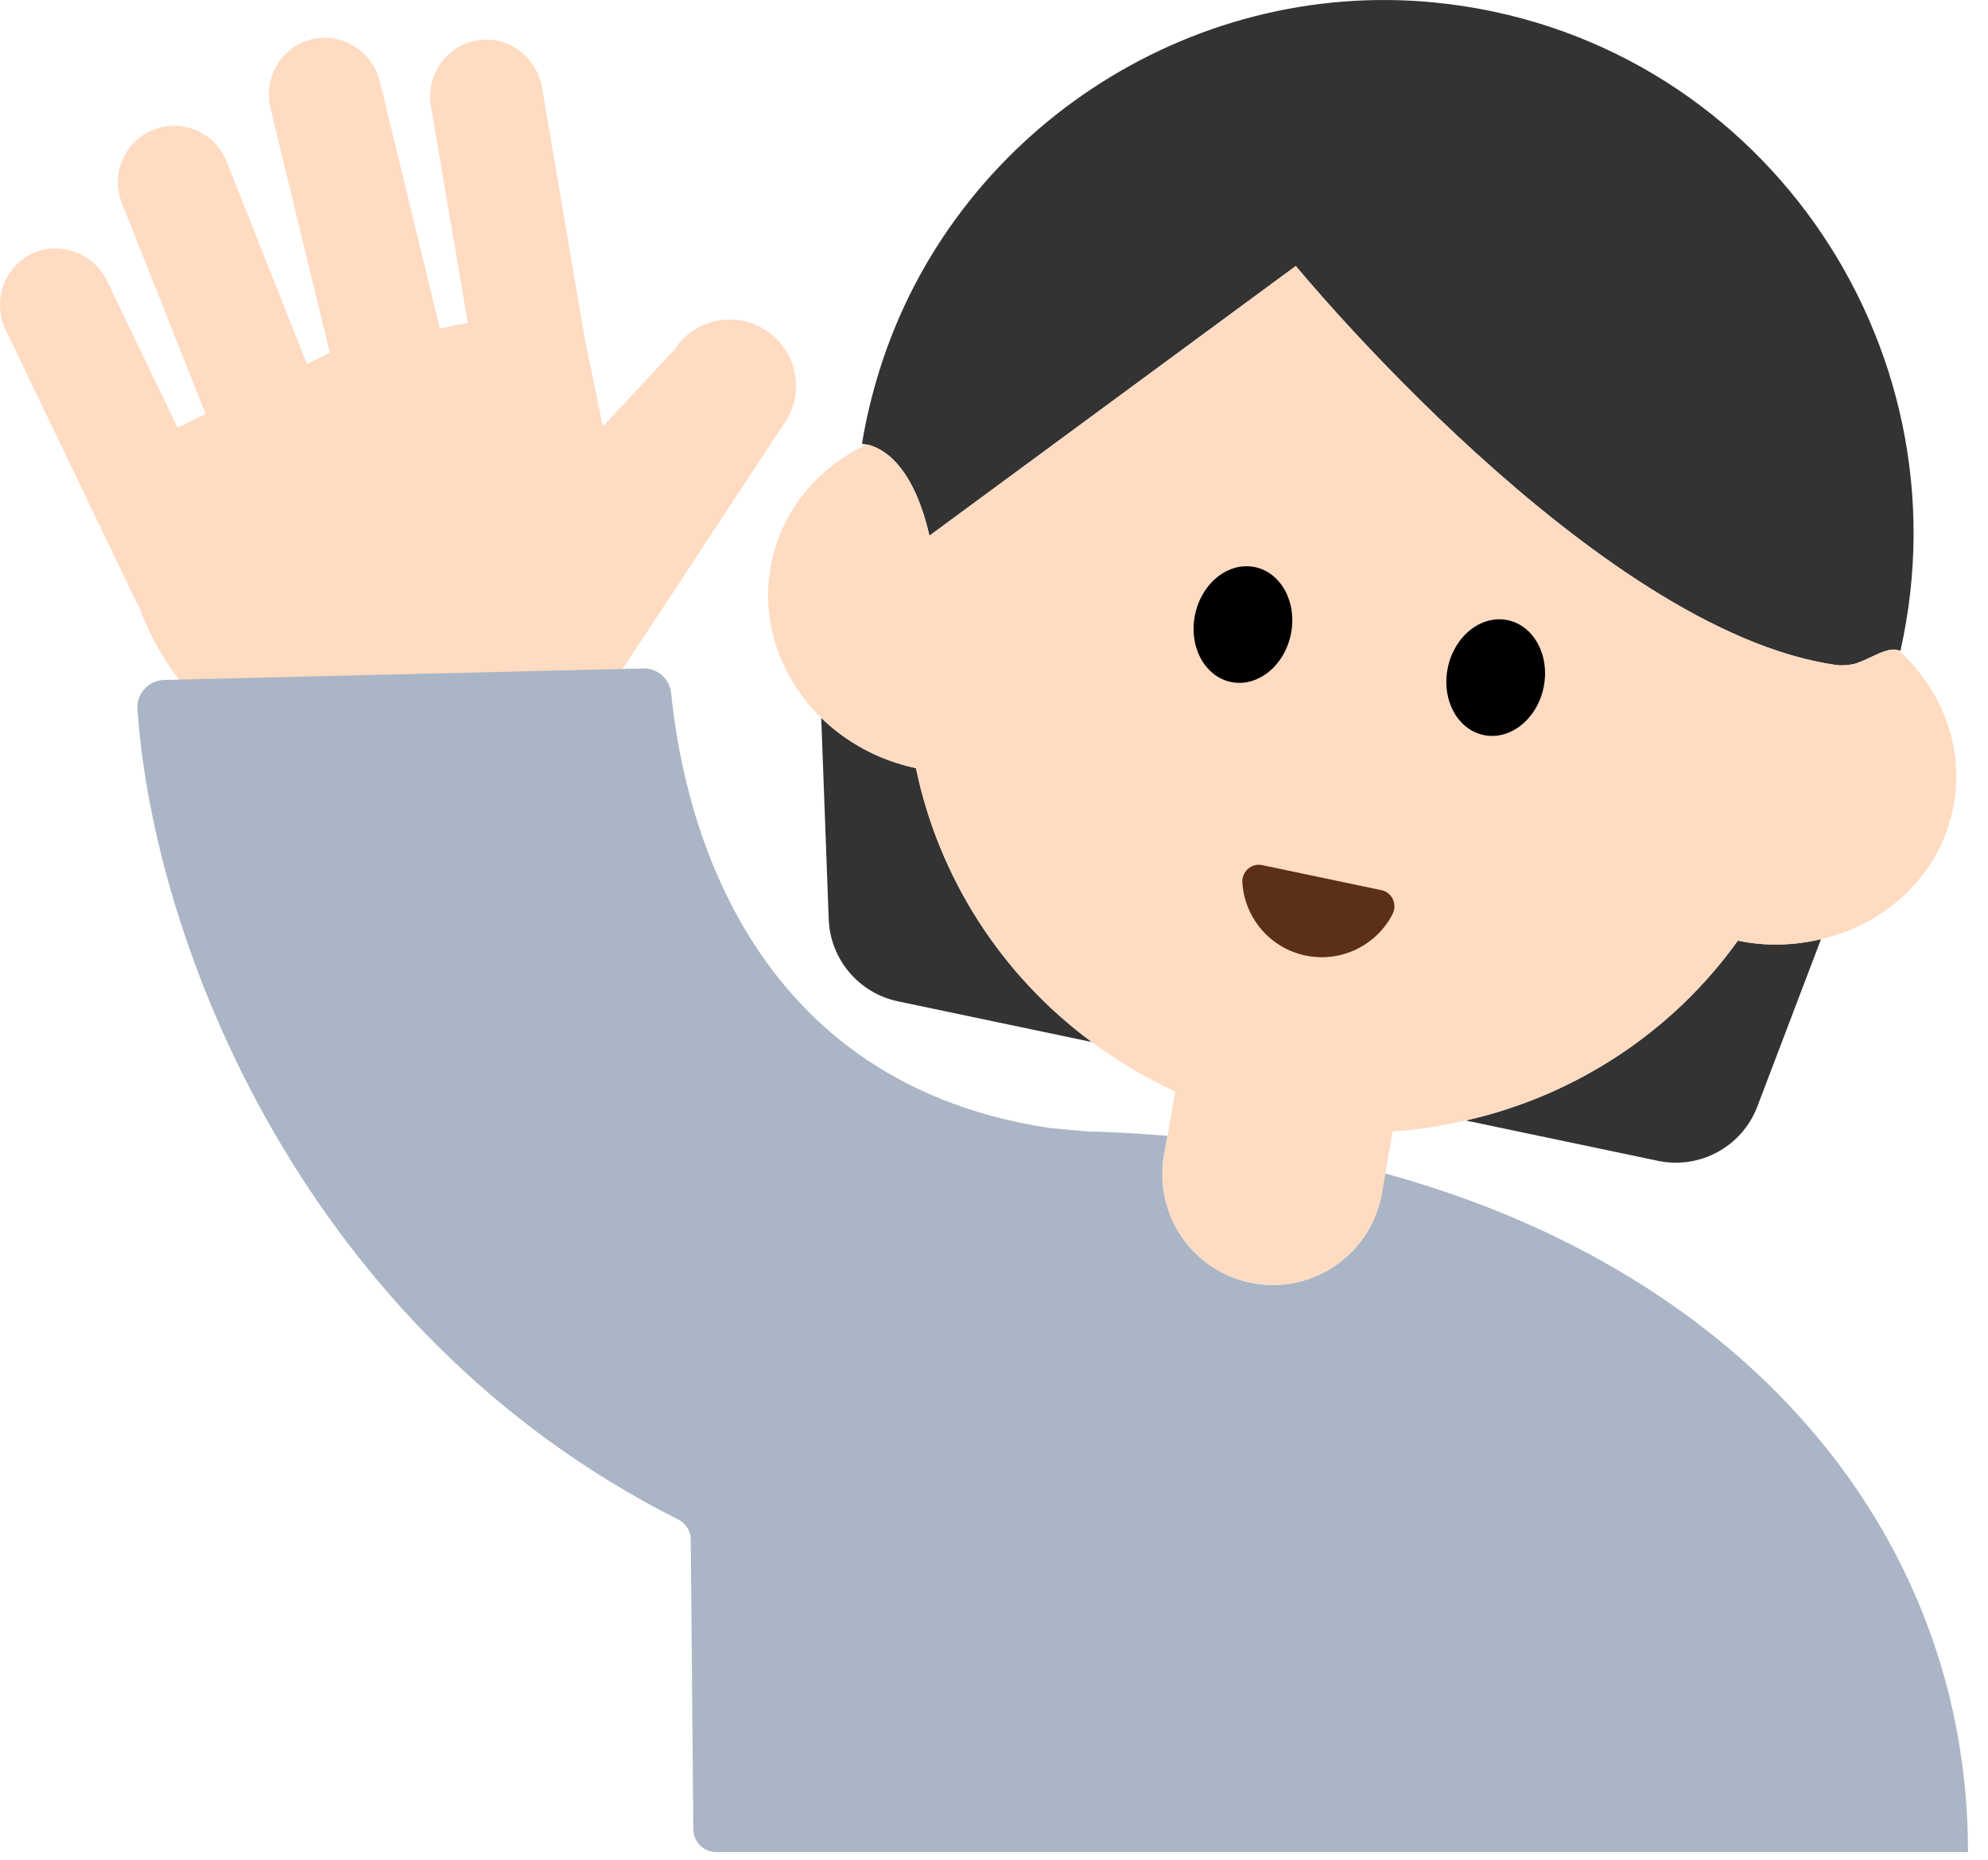 <svg width="93" height="87" viewBox="0 0 93 87" fill="none" xmlns="http://www.w3.org/2000/svg">
<path d="M35.84 15.459C34.415 14.521 32.498 14.916 31.56 16.341L28.203 19.954L27.358 15.856L25.358 4.106V4.104C25.108 2.636 23.743 1.646 22.308 1.891C20.873 2.136 19.913 3.521 20.163 4.989L21.883 15.099L20.578 15.369L17.775 3.834C17.425 2.389 15.993 1.496 14.58 1.839C13.165 2.181 12.305 3.631 12.655 5.079L15.43 16.501L14.36 17.029L10.598 7.551C10.06 6.196 8.528 5.534 7.175 6.071C5.823 6.609 5.163 8.141 5.7 9.496L9.618 19.364L8.308 20.009L5.023 13.169C4.378 11.824 2.79 11.244 1.478 11.874C0.165 12.504 -0.372 14.104 0.273 15.449L6.453 28.316L6.475 28.301C8.593 34.241 14.803 37.874 21.155 36.564C24.63 35.846 27.485 33.789 29.293 31.041L36.728 19.744C37.665 18.319 37.27 16.401 35.845 15.464L35.84 15.459Z" fill="#FFDBC1"/>
<path d="M64.8 54.891L64.64 55.821C64.155 58.633 61.483 60.521 58.668 60.036C55.855 59.551 53.968 56.876 54.453 54.063L54.613 53.136C53.363 53.036 52.103 52.951 50.805 52.926L49.083 52.766C34.163 50.506 31.84 36.853 31.398 32.426C31.33 31.751 30.76 31.253 30.083 31.271L7.7 31.806C6.973 31.823 6.383 32.428 6.43 33.154C7.168 44.116 14.22 62.276 31.725 71.081C32.08 71.261 32.313 71.618 32.315 72.016L32.433 85.573C32.438 86.166 32.918 86.641 33.51 86.641H92.065C92.065 71.773 81.665 59.504 64.795 54.894L64.8 54.891Z" fill="#AAB6C6"/>
<path d="M81.298 44.003C78.24 48.273 73.688 51.263 68.563 52.416L77.558 54.303C79.523 54.715 81.498 53.638 82.21 51.761L85.188 43.935C83.955 44.223 82.64 44.285 81.298 44.003Z" fill="#333333"/>
<path d="M42.848 35.928H42.823C41.088 35.553 39.58 34.713 38.418 33.583L38.768 43.001C38.838 44.873 40.173 46.458 42.008 46.843L51.07 48.745C46.86 45.636 43.915 41.078 42.848 35.928Z" fill="#333333"/>
<path d="M43.478 25.061L60.618 12.443C60.618 12.443 74.628 29.513 85.903 31.111C86.15 31.146 86.453 31.121 86.755 31.058C87.55 30.806 88.3 30.223 88.833 30.428C88.855 30.436 88.883 30.428 88.905 30.438C92.15 16.036 82.198 1.631 67.148 0.121C55.573 -1.039 44.575 6.258 41.128 17.368C40.778 18.498 40.51 19.631 40.323 20.761C40.323 20.761 40.415 20.768 40.543 20.793C41.103 20.901 42.668 21.511 43.478 25.061Z" fill="#333333"/>
<path d="M88.835 30.428C88.303 30.223 87.553 30.806 86.758 31.058C86.453 31.118 86.153 31.146 85.905 31.111C74.63 29.513 60.62 12.443 60.62 12.443L43.48 25.061C42.668 21.513 41.103 20.903 40.545 20.793C38.325 21.843 36.62 23.786 36.1 26.278C35.523 28.998 36.488 31.696 38.42 33.583C39.58 34.716 41.09 35.556 42.825 35.928H42.85C43.92 41.078 46.863 45.636 51.073 48.743C52.278 49.633 53.573 50.423 54.975 51.053L54.625 53.128L54.45 54.053C53.975 56.878 55.85 59.553 58.675 60.028C61.475 60.528 64.15 58.628 64.65 55.828L64.8 54.903L65.15 52.928C66.313 52.861 67.448 52.668 68.565 52.416C73.69 51.263 78.243 48.273 81.3 44.003C82.643 44.286 83.958 44.226 85.19 43.938C88.225 43.228 90.693 40.973 91.35 37.881C91.95 35.083 90.885 32.318 88.838 30.431L88.835 30.428Z" fill="#FFDBC1"/>
<path d="M60.384 29.686C60.696 28.202 59.946 26.789 58.709 26.53C57.473 26.27 56.218 27.262 55.907 28.746C55.595 30.23 56.345 31.643 57.582 31.903C58.818 32.162 60.073 31.17 60.384 29.686Z" fill="black"/>
<path d="M72.208 32.169C72.52 30.685 71.77 29.272 70.534 29.012C69.297 28.753 68.042 29.745 67.731 31.229C67.419 32.712 68.169 34.126 69.406 34.385C70.642 34.645 71.897 33.652 72.208 32.169Z" fill="black"/>
<path d="M64.62 41.639C65.123 41.744 65.38 42.304 65.145 42.761C64.398 44.214 62.748 45.051 61.07 44.699C59.393 44.346 58.22 42.919 58.118 41.286C58.085 40.774 58.545 40.364 59.048 40.471L64.618 41.641L64.62 41.639Z" fill="#5C2F17"/>
</svg>
